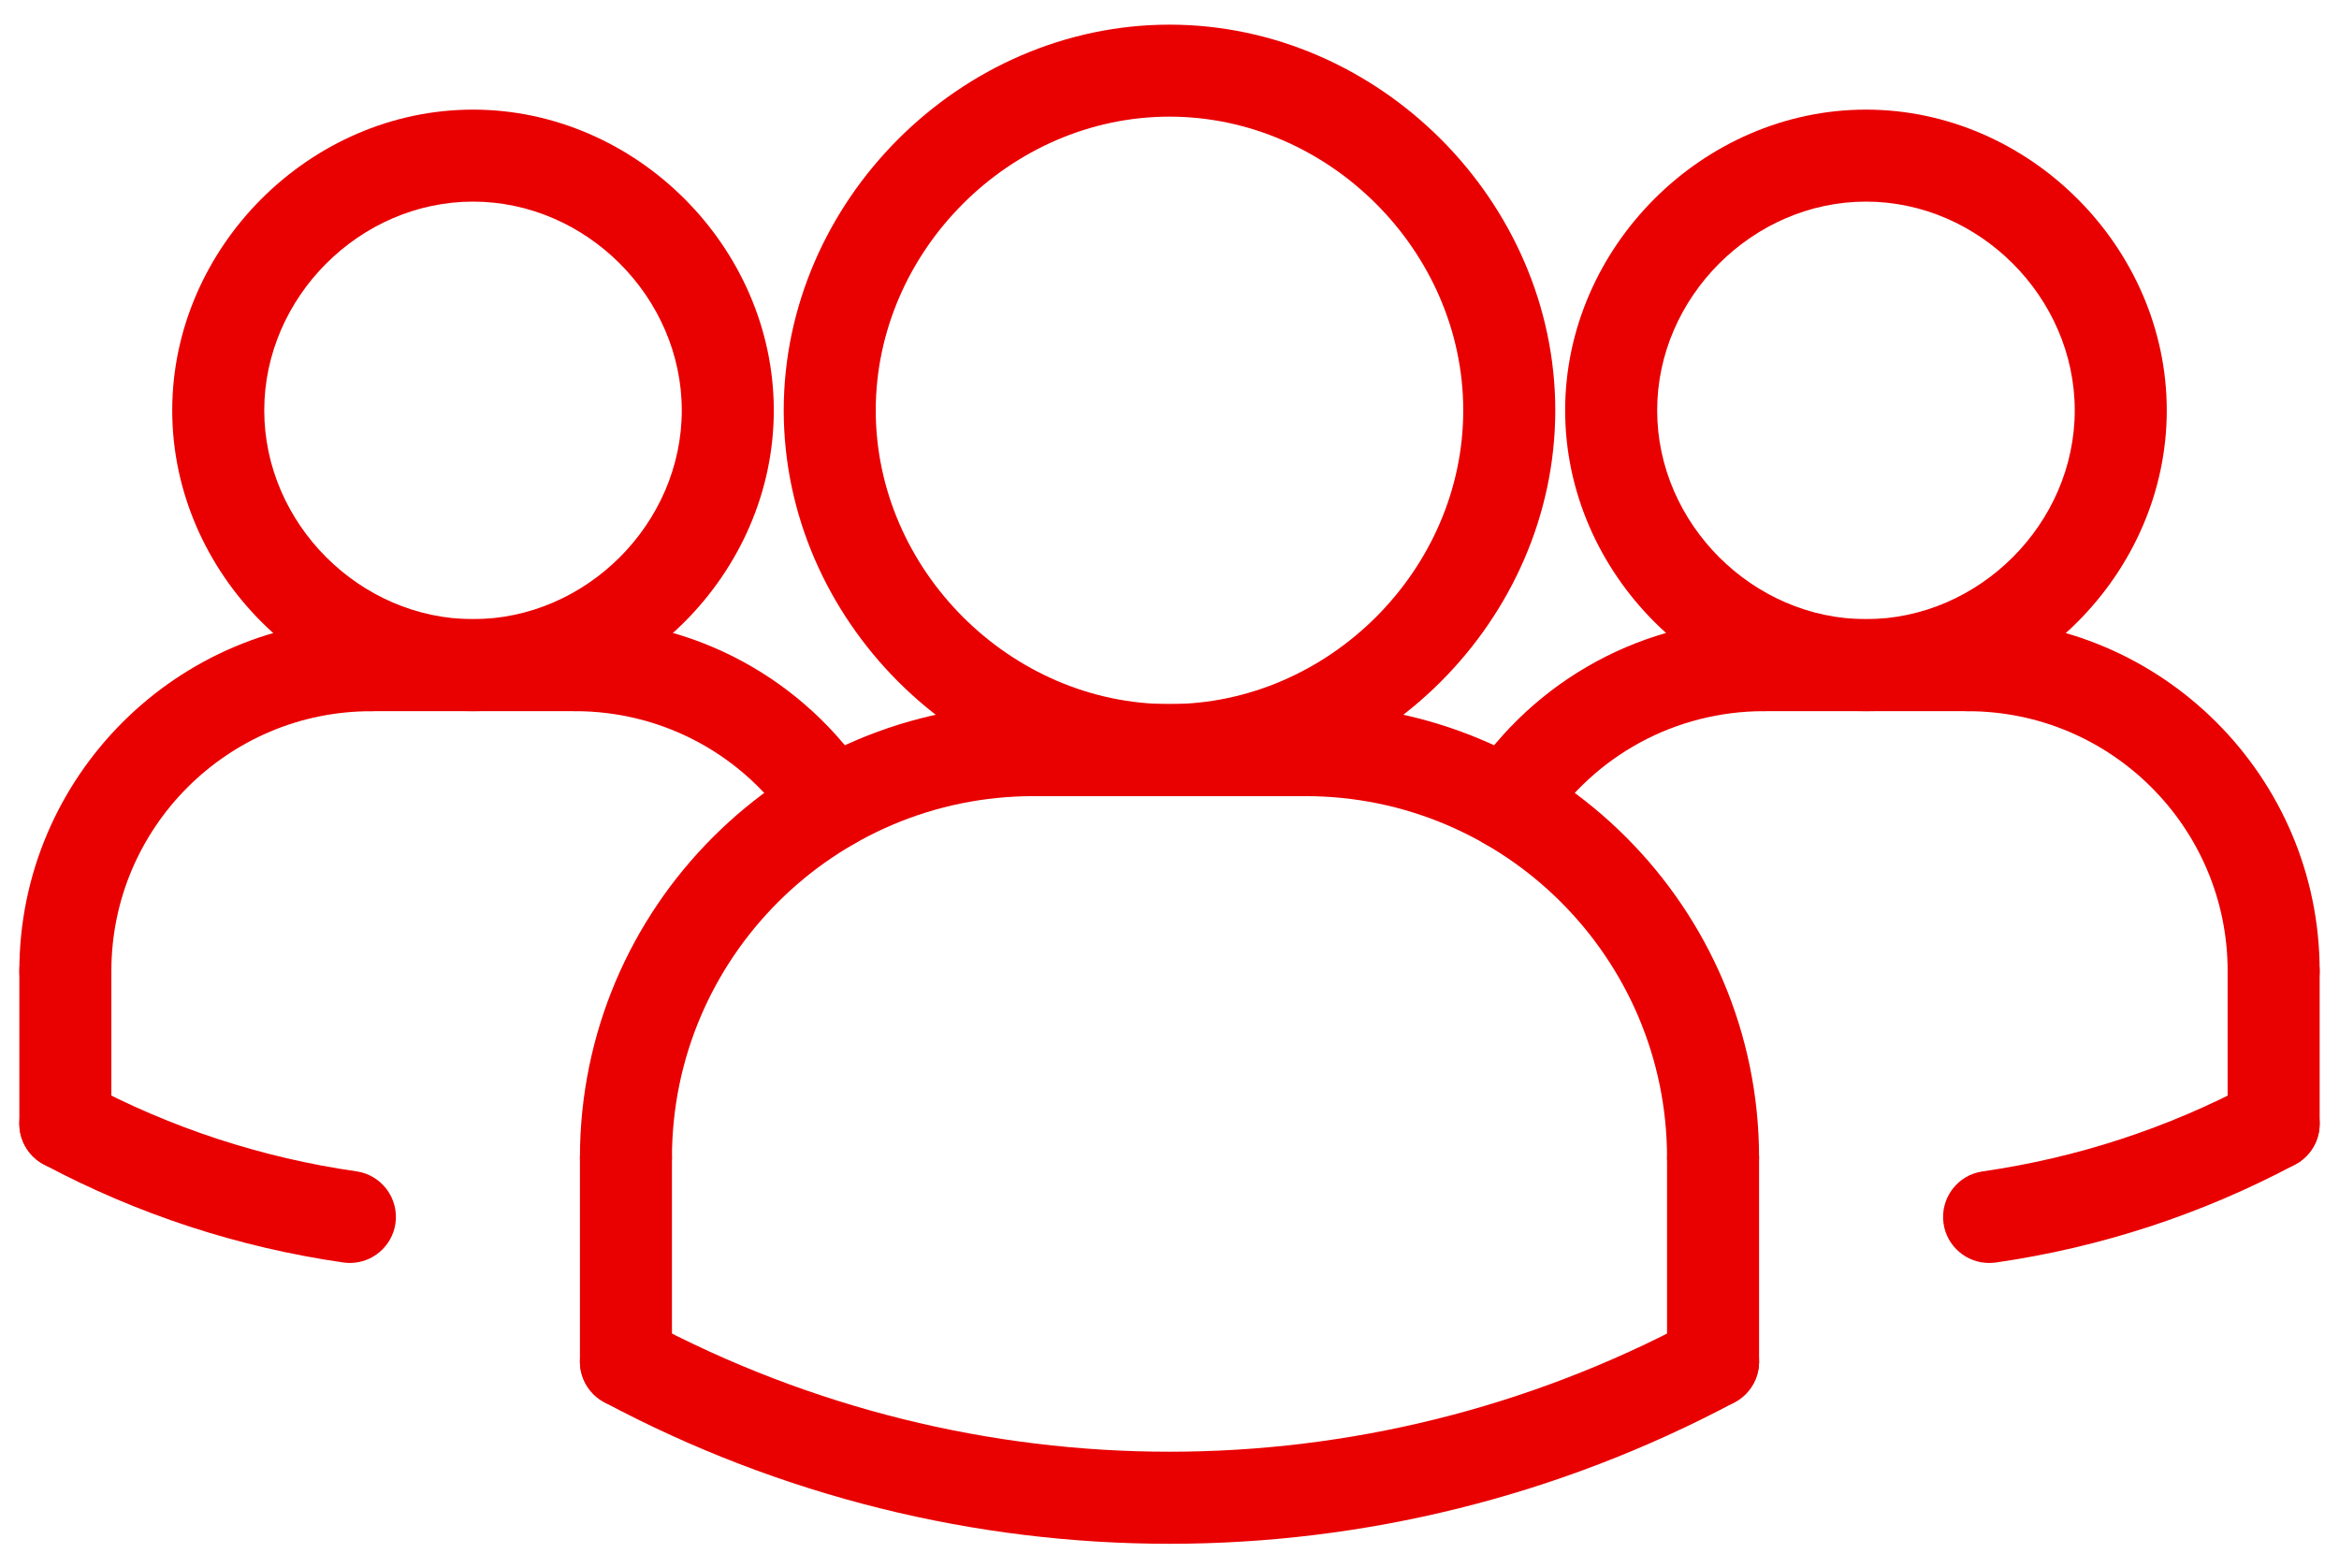 <svg width="85" height="57" viewBox="0 0 85 57" fill="none" xmlns="http://www.w3.org/2000/svg">
<path d="M12.717 45.898C12.639 45.898 12.558 45.892 12.476 45.881C8.656 45.329 4.992 44.13 1.588 42.316C0.773 41.882 0.464 40.868 0.899 40.053C1.335 39.24 2.343 38.931 3.162 39.364C6.222 40.997 9.517 42.074 12.953 42.569C13.867 42.701 14.501 43.548 14.371 44.463C14.25 45.297 13.535 45.898 12.717 45.898V45.898Z" fill="#E90000"/>
<path d="M72.283 45.898C71.465 45.898 70.75 45.297 70.629 44.465C70.499 43.55 71.132 42.703 72.047 42.571C75.484 42.076 78.778 40.999 81.838 39.365C82.658 38.932 83.665 39.242 84.101 40.054C84.536 40.868 84.227 41.883 83.412 42.318C80.008 44.132 76.344 45.331 72.523 45.883C72.442 45.892 72.361 45.898 72.283 45.898V45.898Z" fill="#E90000"/>
<path d="M54.795 30.889C54.481 30.889 54.165 30.8 53.884 30.618C53.11 30.113 52.891 29.078 53.396 28.304C55.765 24.671 59.767 22.501 64.104 22.501C65.028 22.501 65.776 23.249 65.776 24.173C65.776 25.098 65.028 25.845 64.104 25.845C60.901 25.845 57.945 27.447 56.198 30.13C55.878 30.622 55.343 30.889 54.795 30.889Z" fill="#E90000"/>
<path d="M67.811 25.845C61.884 25.845 56.878 20.84 56.878 14.914C56.878 8.989 61.884 3.984 67.811 3.984C73.736 3.984 78.741 8.989 78.741 14.914C78.741 20.84 73.736 25.845 67.811 25.845V25.845ZM67.811 7.327C63.698 7.327 60.222 10.802 60.222 14.914C60.222 19.027 63.698 22.501 67.811 22.501C71.923 22.501 75.397 19.027 75.397 14.914C75.397 10.802 71.923 7.327 67.811 7.327V7.327Z" fill="#E90000"/>
<path d="M82.625 36.958C81.701 36.958 80.953 36.211 80.953 35.286C80.953 30.082 76.718 25.847 71.514 25.847C70.589 25.847 69.842 25.099 69.842 24.175C69.842 23.25 70.589 22.503 71.514 22.503C78.562 22.503 84.297 28.239 84.297 35.286C84.297 36.209 83.55 36.958 82.625 36.958Z" fill="#E90000"/>
<path d="M71.514 25.845H64.106C63.181 25.845 62.434 25.098 62.434 24.173C62.434 23.249 63.181 22.501 64.106 22.501H71.514C72.438 22.501 73.186 23.249 73.186 24.173C73.186 25.098 72.437 25.845 71.514 25.845Z" fill="#E90000"/>
<path d="M82.625 42.514C81.701 42.514 80.953 41.766 80.953 40.842V35.286C80.953 34.362 81.701 33.614 82.625 33.614C83.549 33.614 84.297 34.362 84.297 35.286V40.842C84.297 41.766 83.549 42.514 82.625 42.514Z" fill="#E90000"/>
<path d="M22.747 43.748C21.822 43.748 21.075 43 21.075 42.076C21.075 32.984 28.471 25.589 37.561 25.589C38.486 25.589 39.233 26.337 39.233 27.261C39.233 28.186 38.486 28.933 37.561 28.933C30.314 28.933 24.419 34.828 24.419 42.076C24.419 43 23.67 43.748 22.747 43.748Z" fill="#E90000"/>
<path d="M47.439 28.933H37.561C36.637 28.933 35.889 28.186 35.889 27.261C35.889 26.337 36.637 25.589 37.561 25.589H47.439C48.363 25.589 49.111 26.337 49.111 27.261C49.111 28.186 48.363 28.933 47.439 28.933Z" fill="#E90000"/>
<path d="M30.205 30.889C29.658 30.889 29.123 30.622 28.802 30.13C27.054 27.448 24.099 25.845 20.896 25.845C19.971 25.845 19.224 25.098 19.224 24.173C19.224 23.249 19.971 22.501 20.896 22.501C25.235 22.501 29.235 24.671 31.604 28.304C32.109 29.078 31.89 30.113 31.116 30.618C30.834 30.8 30.518 30.889 30.205 30.889Z" fill="#E90000"/>
<path d="M22.747 51.156C21.822 51.156 21.075 50.408 21.075 49.484V42.076C21.075 41.151 21.822 40.404 22.747 40.404C23.671 40.404 24.419 41.151 24.419 42.076V49.484C24.419 50.408 23.67 51.156 22.747 51.156Z" fill="#E90000"/>
<path d="M42.5 28.933C34.901 28.933 28.481 22.513 28.481 14.914C28.481 7.316 34.901 0.896 42.5 0.896C50.099 0.896 56.519 7.316 56.519 14.914C56.519 22.513 50.099 28.933 42.5 28.933ZM42.5 4.239C36.714 4.239 31.825 9.128 31.825 14.914C31.825 20.701 36.714 25.589 42.5 25.589C48.286 25.589 53.175 20.701 53.175 14.914C53.175 9.128 48.286 4.239 42.5 4.239V4.239Z" fill="#E90000"/>
<path d="M62.253 43.748C61.329 43.748 60.581 43 60.581 42.076C60.581 34.828 54.686 28.933 47.439 28.933C46.514 28.933 45.767 28.186 45.767 27.261C45.767 26.337 46.514 25.589 47.439 25.589C56.53 25.589 63.925 32.986 63.925 42.076C63.925 43 63.178 43.748 62.253 43.748V43.748Z" fill="#E90000"/>
<path d="M62.253 51.156C61.329 51.156 60.581 50.408 60.581 49.484V42.076C60.581 41.151 61.329 40.404 62.253 40.404C63.178 40.404 63.925 41.151 63.925 42.076V49.484C63.925 50.408 63.178 51.156 62.253 51.156Z" fill="#E90000"/>
<path d="M42.5 56.104C35.445 56.104 28.391 54.389 21.959 50.96C21.145 50.524 20.836 49.512 21.27 48.696C21.707 47.884 22.713 47.574 23.534 48.007C35.411 54.342 49.592 54.342 61.467 48.007C62.287 47.574 63.297 47.884 63.731 48.696C64.166 49.51 63.856 50.524 63.042 50.96C56.609 54.387 49.555 56.104 42.5 56.104Z" fill="#E90000"/>
<path d="M17.189 25.845C11.264 25.845 6.259 20.84 6.259 14.914C6.259 8.989 11.264 3.984 17.189 3.984C23.115 3.984 28.12 8.989 28.12 14.914C28.12 20.84 23.115 25.845 17.189 25.845ZM17.189 7.327C13.077 7.327 9.603 10.802 9.603 14.914C9.603 19.027 13.077 22.501 17.189 22.501C21.302 22.501 24.776 19.027 24.776 14.914C24.776 10.802 21.302 7.327 17.189 7.327Z" fill="#E90000"/>
<path d="M2.375 36.958C1.45 36.958 0.703 36.211 0.703 35.286C0.703 28.238 6.439 22.503 13.486 22.503C14.411 22.503 15.158 23.25 15.158 24.175C15.158 25.099 14.411 25.847 13.486 25.847C8.282 25.845 4.047 30.08 4.047 35.286C4.047 36.209 3.3 36.958 2.375 36.958Z" fill="#E90000"/>
<path d="M20.894 25.845H13.486C12.562 25.845 11.814 25.098 11.814 24.173C11.814 23.249 12.562 22.501 13.486 22.501H20.894C21.819 22.501 22.566 23.249 22.566 24.173C22.566 25.098 21.819 25.845 20.894 25.845Z" fill="#E90000"/>
<path d="M2.375 42.514C1.45 42.514 0.703 41.766 0.703 40.842V35.286C0.703 34.362 1.45 33.614 2.375 33.614C3.3 33.614 4.047 34.362 4.047 35.286V40.842C4.047 41.766 3.3 42.514 2.375 42.514Z" fill="#E90000"/>
</svg>
